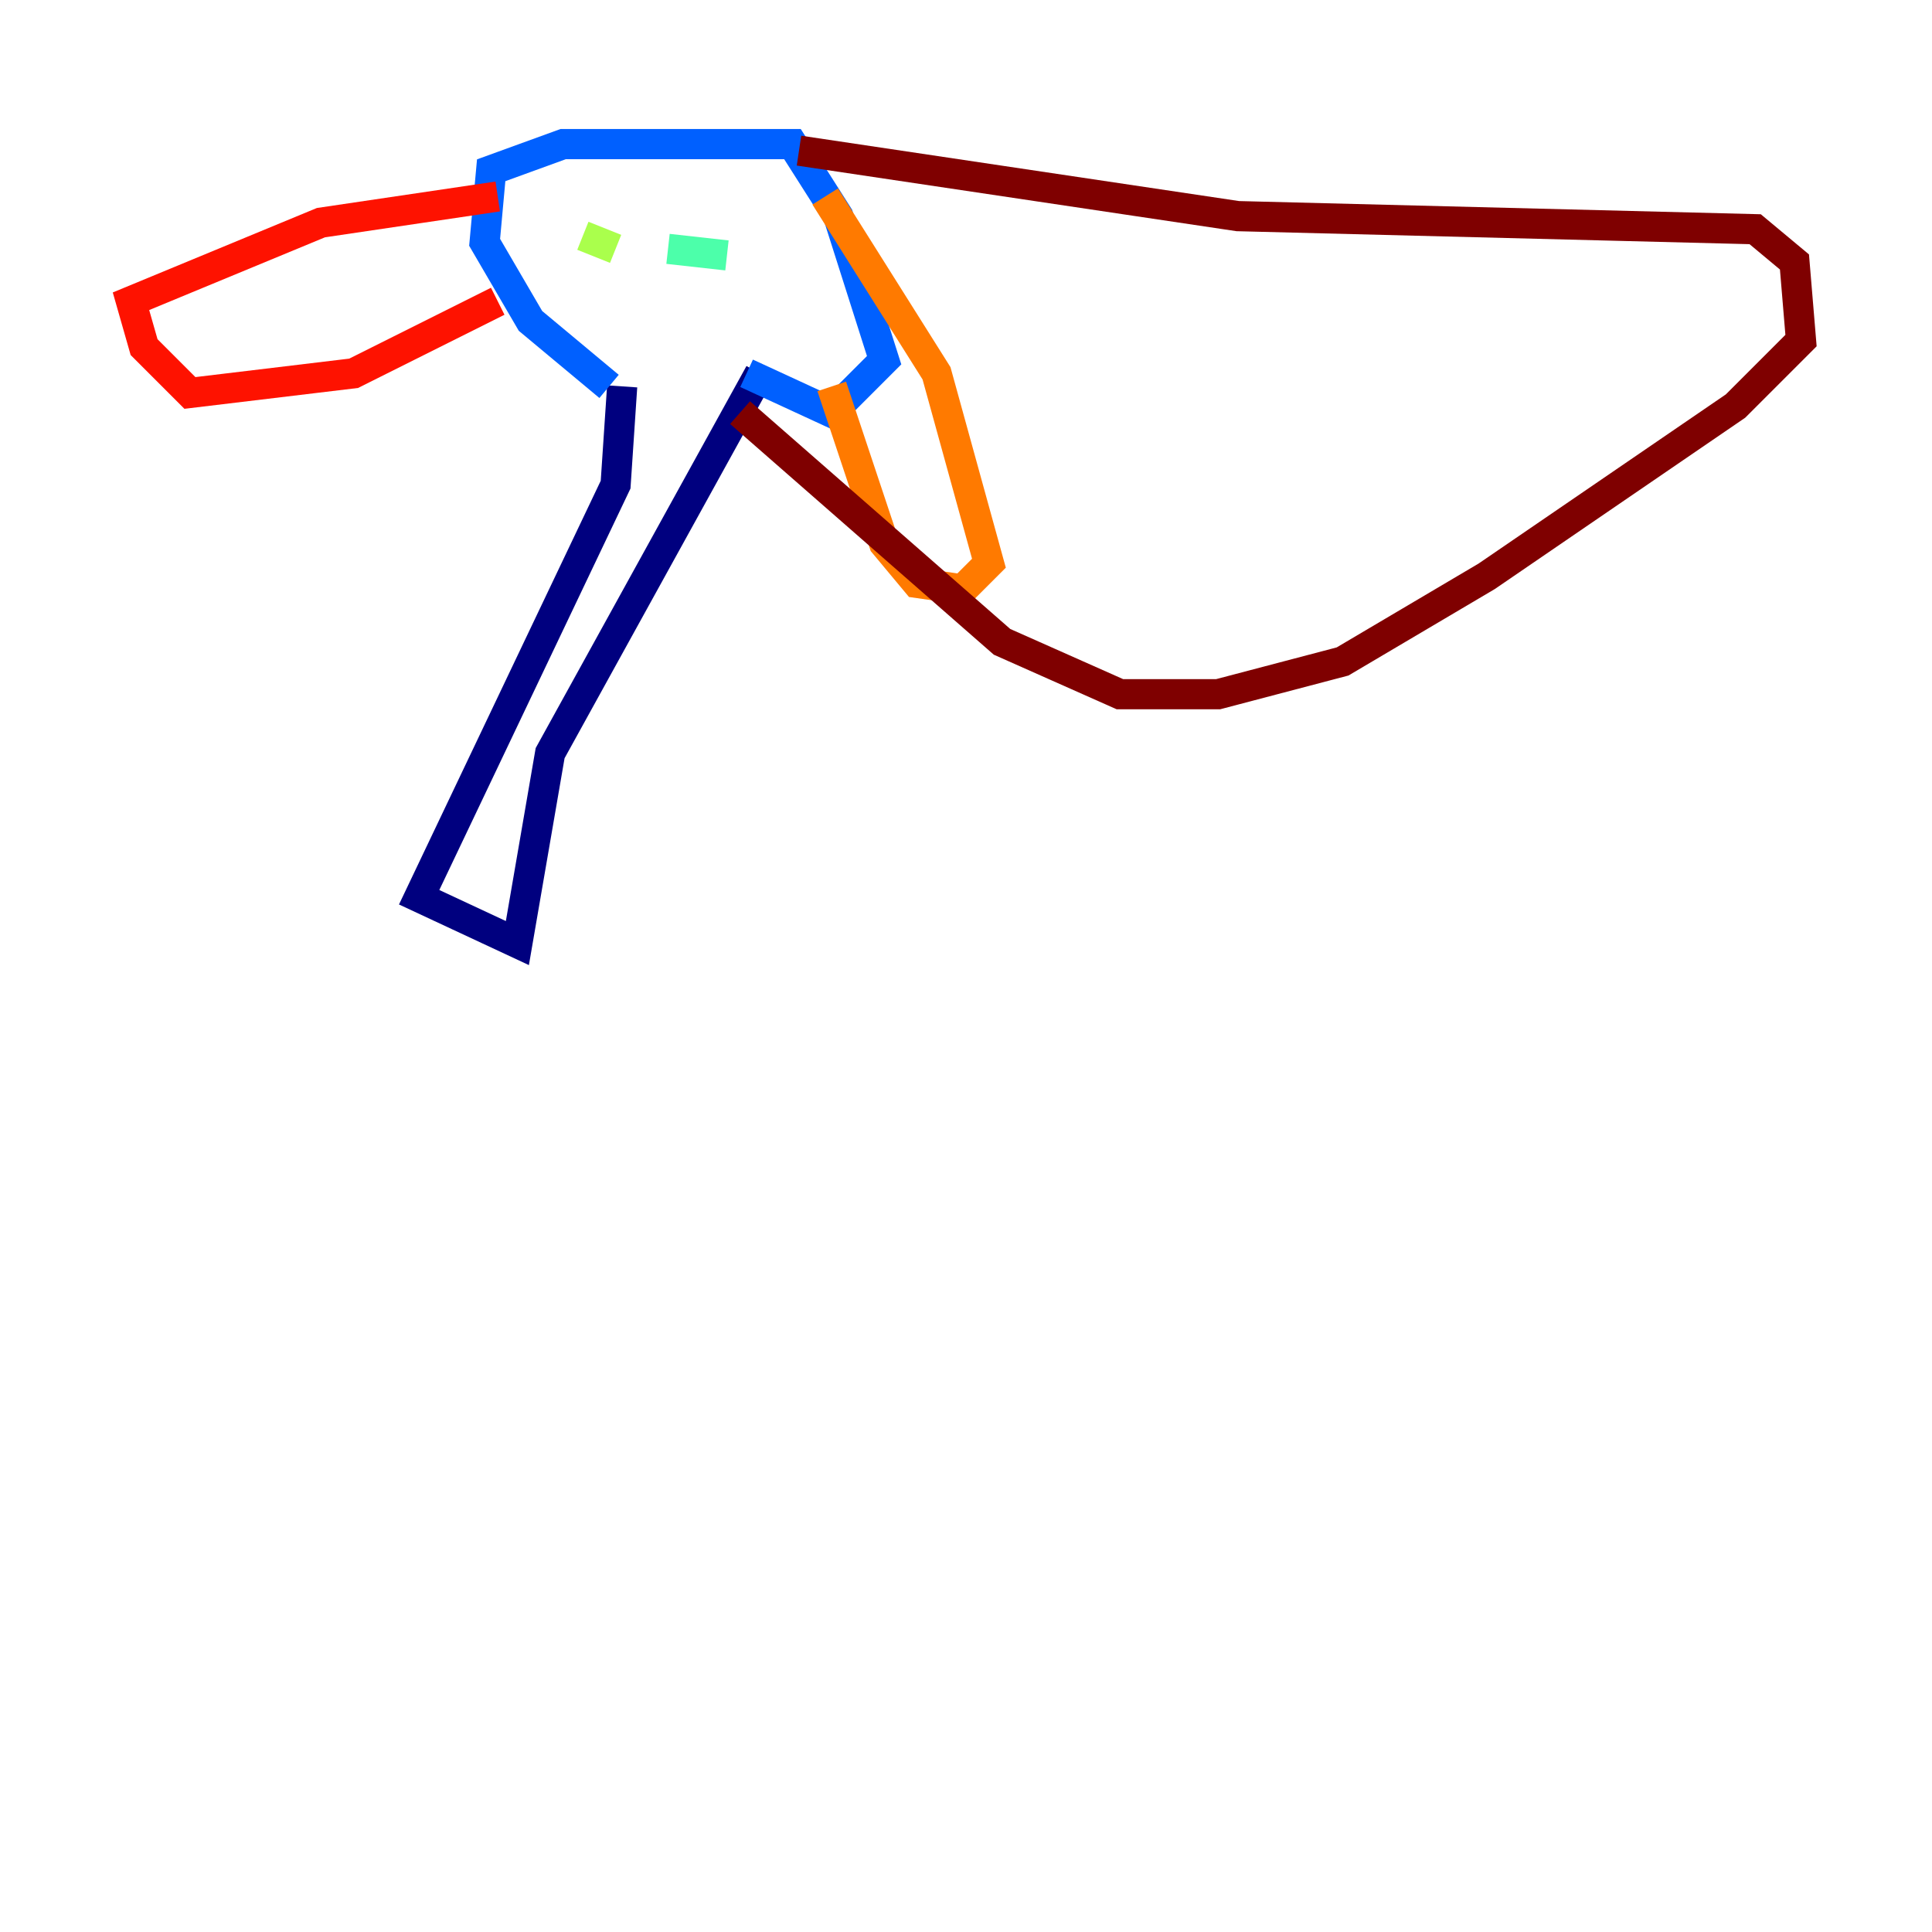 <?xml version="1.0" encoding="utf-8" ?>
<svg baseProfile="tiny" height="128" version="1.2" viewBox="0,0,128,128" width="128" xmlns="http://www.w3.org/2000/svg" xmlns:ev="http://www.w3.org/2001/xml-events" xmlns:xlink="http://www.w3.org/1999/xlink"><defs /><polyline fill="none" points="41.22,25.6 40.786,32.108 27.77,59.444 34.278,62.481 36.447,49.898 50.332,24.732" stroke="#00007f" stroke-width="2" /><polyline fill="none" points="44.258,12.149 44.258,12.149" stroke="#0000fe" stroke-width="2" /><polyline fill="none" points="40.352,25.6 35.146,21.261 32.108,16.054 32.542,11.281 37.315,9.546 52.502,9.546 55.539,14.319 58.576,23.864 55.105,27.336 49.464,24.732" stroke="#0060ff" stroke-width="2" /><polyline fill="none" points="41.654,16.922 41.654,16.922" stroke="#00d4ff" stroke-width="2" /><polyline fill="none" points="48.163,16.922 44.258,16.488" stroke="#4cffaa" stroke-width="2" /><polyline fill="none" points="40.786,16.488 38.617,15.62" stroke="#aaff4c" stroke-width="2" /><polyline fill="none" points="52.068,8.678 52.068,8.678" stroke="#ffe500" stroke-width="2" /><polyline fill="none" points="54.671,13.017 62.047,24.732 65.519,37.315 63.783,39.051 60.746,38.617 58.576,36.014 55.105,25.6" stroke="#ff7a00" stroke-width="2" /><polyline fill="none" points="32.976,19.959 23.43,24.732 12.583,26.034 9.546,22.997 8.678,19.959 21.261,14.752 32.976,13.017" stroke="#fe1200" stroke-width="2" /><polyline fill="none" points="52.936,9.98 82.007,14.319 116.285,15.186 118.888,17.356 119.322,22.563 114.983,26.902 98.495,38.183 88.949,43.824 80.705,45.993 74.197,45.993 66.386,42.522 49.031,27.336" stroke="#7f0000" stroke-width="2" /></svg>